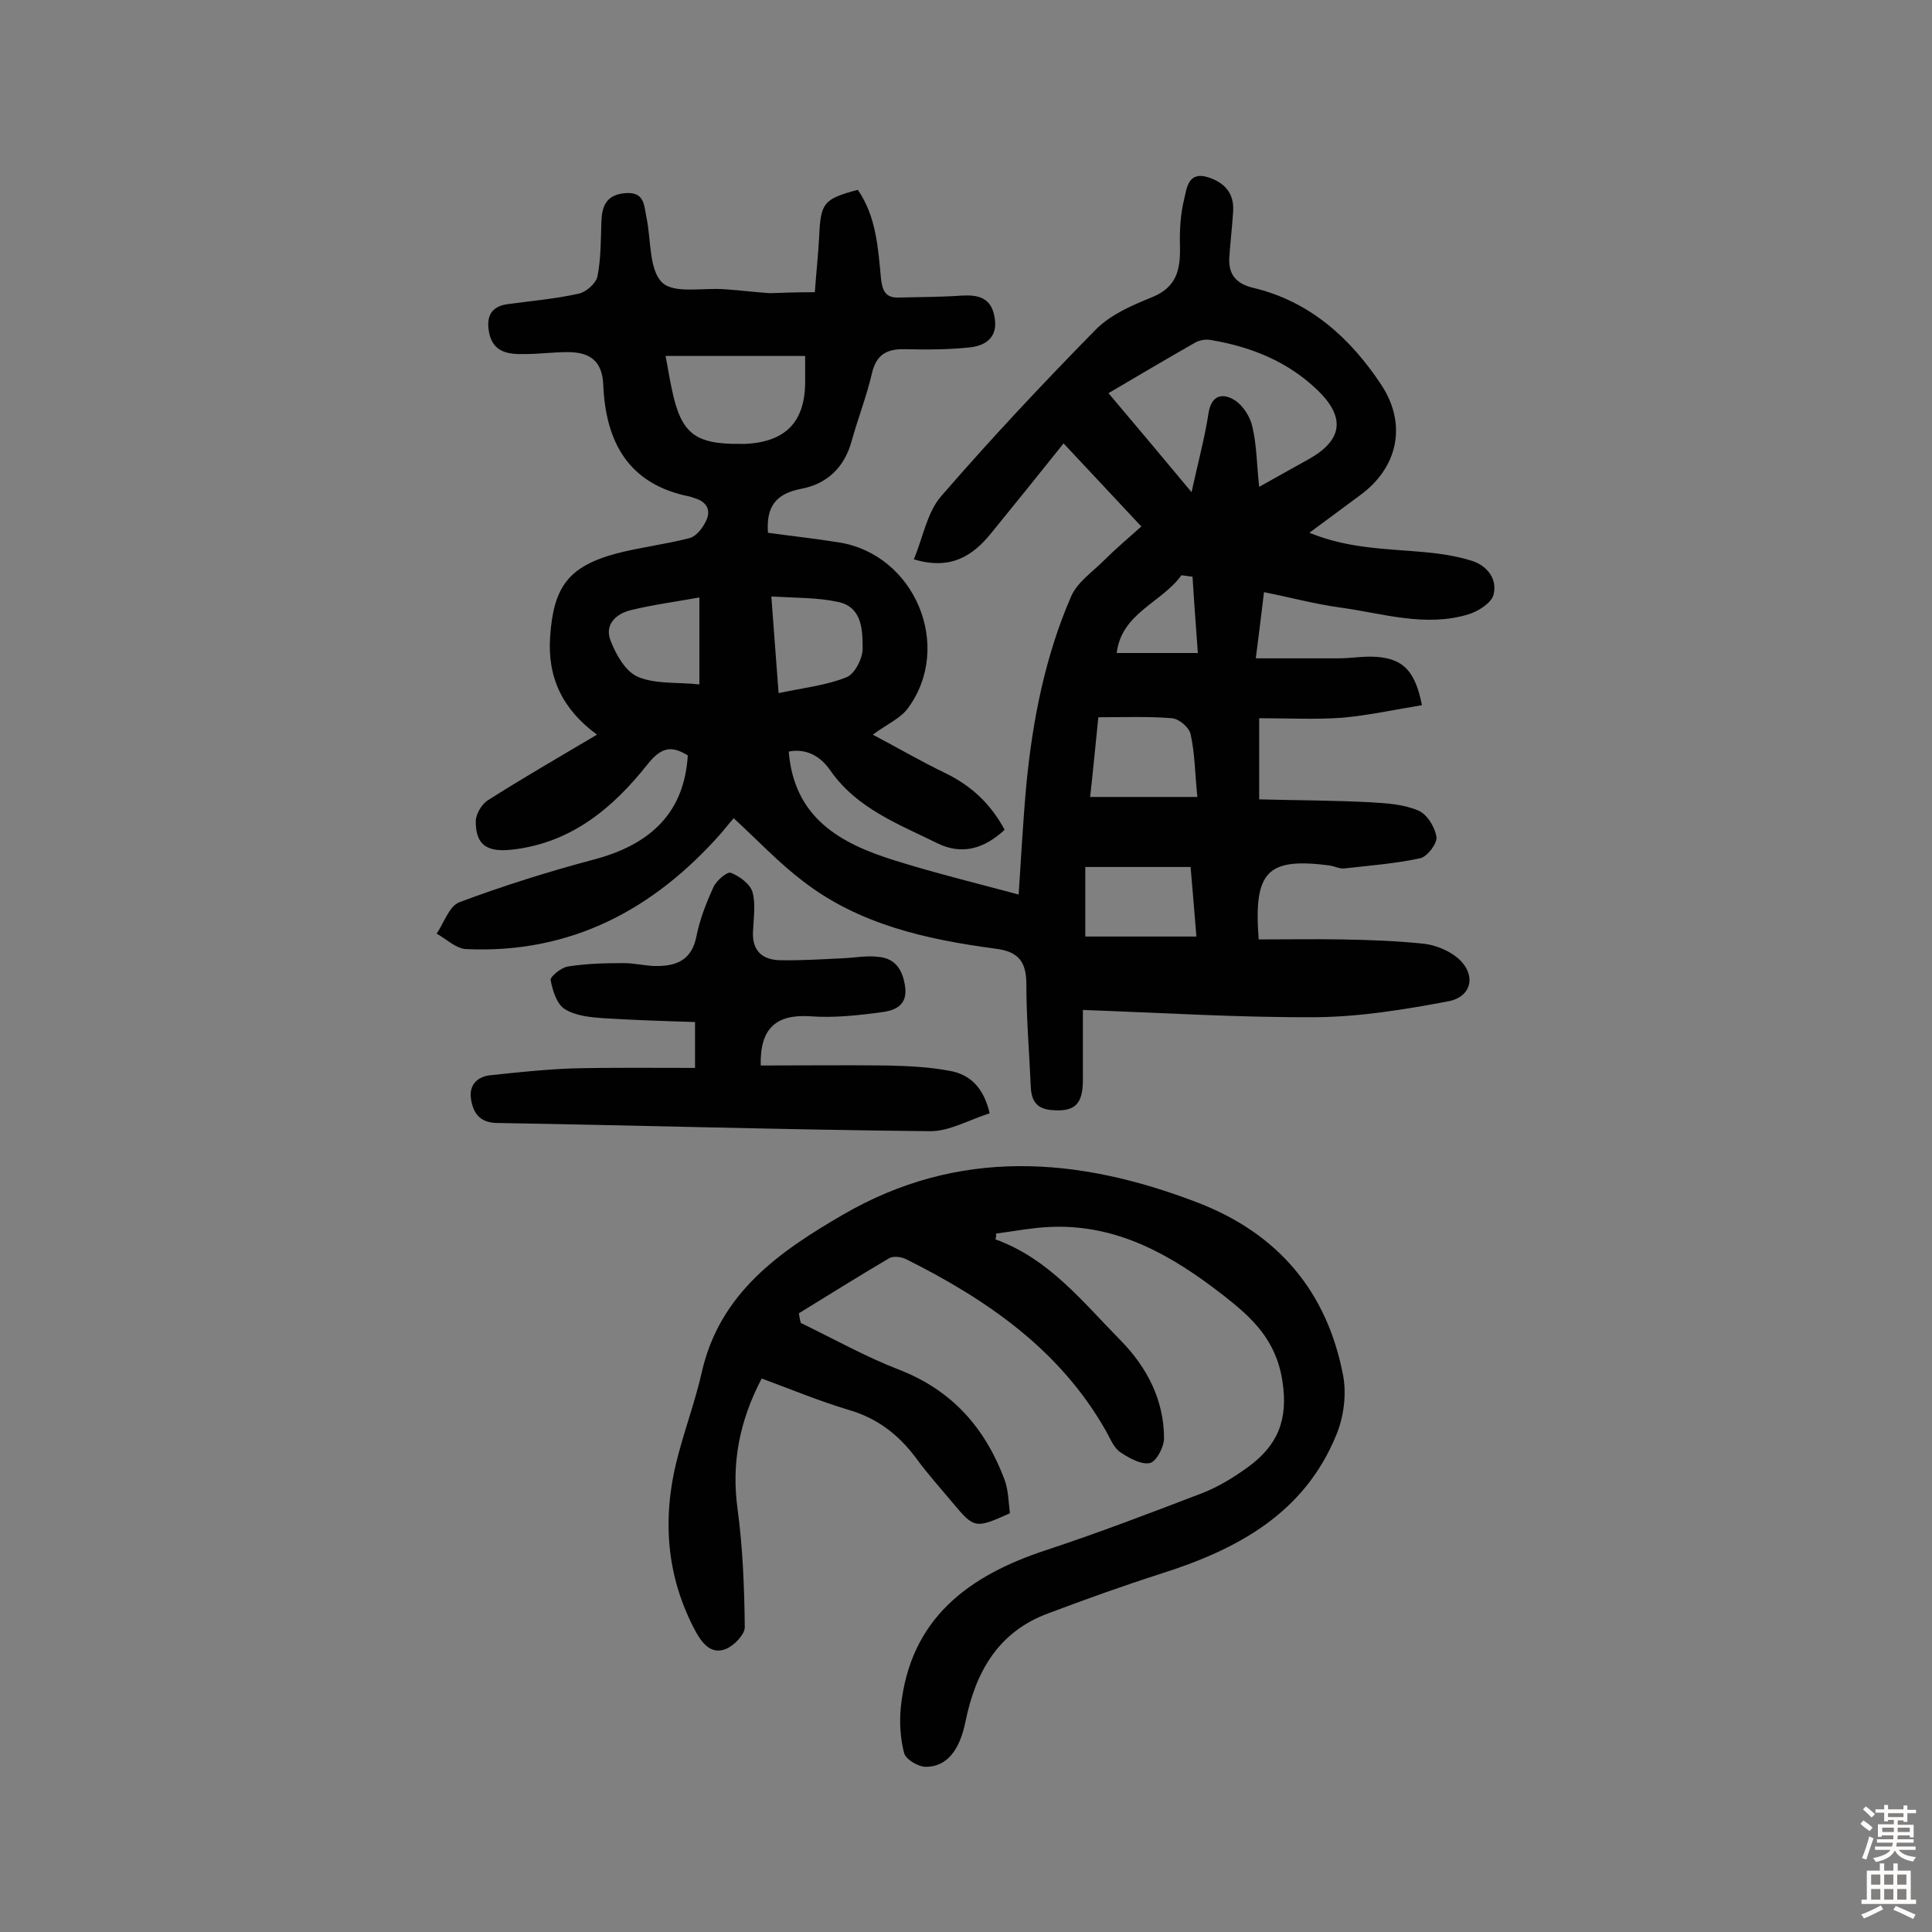 <svg enable-background="new 0 0 400 400" viewBox="0 0 400 400" xmlns="http://www.w3.org/2000/svg"><rect x="0" y="0" width="400" height="400" fill="#808080" stroke="none"/><g fill="#010102"><path d="m168.7 60.5c.3-4.1.7-7.8.9-11.5.3-7 .9-7.8 8-9.7 3.8 5.5 4.2 12 4.8 18.4.3 2.6 1 4 3.7 3.9 4.3-.1 8.7-.1 13-.4 3.4-.2 6.1.4 6.8 4.4.8 4.1-1.7 5.9-4.9 6.3-4.5.5-9 .5-13.6.4-3.8-.1-6 1.1-6.9 5.1-1.1 4.7-2.9 9.3-4.2 14-1.5 5.4-5.1 8.8-10.4 9.8-5.2 1-7.3 3.6-6.9 9.1 4.9.7 9.8 1.2 14.7 2 15.7 2.5 23.7 21.5 14.3 34.3-1.5 2.1-4.3 3.3-7.3 5.5 5.3 2.8 10.1 5.6 15.1 8 5.3 2.6 9.3 6.3 12.2 11.7-4.2 3.9-8.8 5.3-13.9 2.8-8.1-4-16.7-7.2-22.2-15.1-2-2.9-4.9-4.6-8.6-3.9 1.1 13.7 10.6 19 21.8 22.5 8.3 2.6 16.8 4.7 25.8 7.1.5-7.4.9-15.2 1.6-22.8 1.3-13.4 3.9-26.6 9.3-39 1.3-2.9 4.4-5 6.8-7.4 2.3-2.3 4.8-4.4 7.7-7-5.3-5.7-10.6-11.3-16.1-17.2-5.2 6.5-10.1 12.6-15 18.6-3.8 4.7-8.4 7.7-16 5.4 1.9-4.5 2.7-9.6 5.6-13 10.3-11.9 21.1-23.4 32.1-34.6 3.1-3.1 7.5-5 11.7-6.7 5.1-2.1 5.8-5.8 5.7-10.5-.1-3.3.1-6.7.9-9.9.5-2.1.8-5.7 4.9-4.4 3.5 1.1 5.5 3.4 5.2 7.2-.2 3.2-.6 6.4-.8 9.7-.1 3.4 1.6 5.2 5 6 11.7 2.8 20.1 10.4 26.5 20.1 5.4 8.2 3.4 17.2-4.5 22.9-3.2 2.4-6.5 4.8-10.4 7.7 8 3.3 15.9 3.3 23.7 4 3.3.3 6.7.8 9.9 1.8s5.4 3.8 4.5 7.1c-.5 1.7-3.2 3.4-5.2 4-8.9 2.7-17.7-.2-26.4-1.4-5.2-.7-10.4-2.1-15.9-3.2-.5 4.2-1 8.2-1.7 13.7h17.2c2.6 0 5.2-.5 7.8-.3 5.5.4 8 2.9 9.4 10-5.5.9-11 2.1-16.5 2.6-5.6.4-11.2.1-17.2.1v16.8c7.6.2 15.3.2 23 .6 3.3.2 6.9.4 9.9 1.7 1.8.7 3.5 3.4 3.8 5.5.2 1.3-1.9 4.1-3.4 4.4-5.1 1.1-10.4 1.5-15.7 2.1-.9.1-1.9-.4-2.9-.6-13-1.7-15.9 1.1-14.8 15.3 5.7 0 11.5-.1 17.3 0 5.7.1 11.3.3 17 .9 2.3.3 4.8 1.3 6.6 2.7 4.2 3.3 3.5 8.2-1.6 9.2-9 1.7-18.2 3.2-27.3 3.3-15.9.1-31.7-.9-48.4-1.5v14.5c0 5.2-1.8 6.7-6.8 6.2-3.2-.4-3.9-2.4-4-5-.3-7-.9-13.9-.9-20.9 0-4.7-1.5-6.9-6.5-7.5-14.2-1.9-28.2-5-39.8-14-5-3.8-9.4-8.5-14.3-13-.7.8-1.6 1.9-2.5 3-14 15.9-31.2 25.1-52.9 24.1-2.1-.1-4.1-2.1-6.1-3.2 1.5-2.2 2.6-5.7 4.7-6.5 9.1-3.4 18.3-6.3 27.7-8.8 12.3-3.2 18.9-10.1 19.6-21.6-3.4-2.1-5.5-1.7-8.3 1.8-7.2 9.1-15.8 16.3-28 17.7-5.2.6-7.6-.9-7.6-5.8 0-1.5 1.2-3.6 2.5-4.4 7.2-4.6 14.7-8.9 22.6-13.6-7.1-5.2-10.3-11.8-9.7-20.3.7-10.2 3.7-14.5 13.7-17.2 5-1.3 10.2-1.9 15.2-3.2 1.4-.4 2.7-2.1 3.4-3.6 1.1-2.3 0-4-2.5-4.7-.3-.1-.6-.2-.9-.3-12.7-2.5-17.4-11.3-17.9-23.1-.2-5.1-2.9-6.8-7.4-6.8-2.9 0-5.8.4-8.7.4-3.6.1-6.9-.3-7.6-4.8-.5-3.1.6-5 3.7-5.5 5-.7 10-1.1 14.9-2.2 1.5-.3 3.6-2.1 3.9-3.6.7-3.6.7-7.4.8-11.1.1-3.3.9-5.7 4.8-6.1 4.3-.4 4 2.6 4.6 5.3.9 4.6.5 10.6 3.2 13.2 2.5 2.4 8.6 1 13.1 1.4 3.1.2 6.1.6 9.2.8 2.7-.1 5.6-.2 9.3-.2zm60.8 20.9c5.9 7 11.3 13.4 17.2 20.5 1.3-6 2.7-11.1 3.5-16.3.6-3.9 3-4.3 5.5-2.7 1.7 1.1 3.2 3.5 3.6 5.5.9 3.8.9 7.9 1.4 12.4 3.7-2.1 7-3.9 10.2-5.7 7-3.9 7.8-8.6 1.9-14.3-6.1-5.9-13.7-9-22.1-10.4-1-.2-2.3 0-3.2.5-5.8 3.3-11.7 6.8-18 10.5zm-62.8-7.7c-10 0-19.3 0-28.9 0 .5 2.5.8 4.7 1.3 6.9 1.9 9.1 4.7 11.4 14.2 11.3h1c8.4-.4 12.4-4.6 12.4-12.9 0-1.7 0-3.3 0-5.3zm60.7 74.8c-.6 5.8-1.1 11.2-1.7 16.5h22.2c-.5-4.8-.5-9-1.4-13-.3-1.4-2.4-3.2-3.9-3.3-4.8-.4-9.8-.2-15.2-.2zm20.3 45.4c-.4-5.2-.8-9.6-1.2-14.4-7.6 0-14.7 0-21.8 0v14.4zm-88-70.4c.5 7.1 1 13 1.5 20 5.2-1.1 9.9-1.6 14.1-3.3 1.7-.7 3.3-3.9 3.3-5.9 0-3.9-.1-8.7-5.2-9.7-4.2-.9-8.6-.8-13.7-1.1zm-14.9 18.2c0-6.2 0-11.8 0-18-5 .9-9.6 1.5-14.1 2.6-3.1.7-5.6 3-4.3 6.3 1.1 2.9 3.1 6.4 5.6 7.5 3.7 1.6 8.2 1.1 12.8 1.6zm102.1-22.3c-.8-.1-1.5-.2-2.3-.3-4.1 5.7-12.4 7.8-13.4 16.1h16.8c-.4-5.7-.8-10.8-1.1-15.8z"/><path d="m206.1 256.6c11.1 4 18.1 13 25.9 20.9 5.5 5.6 9 12.4 9 20.3 0 1.8-1.6 4.8-2.9 5.1-1.8.4-4.3-1-6.1-2.2-1.4-.9-2.1-2.8-3-4.4-9.5-16.8-24.6-27.2-41.4-35.6-1-.5-2.7-.7-3.5-.2-6.3 3.7-12.5 7.6-18.7 11.4.1.7.2 1.3.4 2 6.8 3.3 13.4 7 20.4 9.7 11 4.3 17.8 12.1 21.8 22.8.8 2.2.8 4.7 1.1 6.9-7.1 3.2-7.4 3.2-11.8-2.1-2.6-3.1-5.3-6.1-7.7-9.4-3.6-4.8-8-8.2-13.9-9.9-6-1.8-11.8-4.2-18-6.5-4.6 8.8-6.3 17.5-5 27 1.1 8.1 1.4 16.3 1.5 24.5 0 1.5-2.2 3.8-3.9 4.5-2.8 1.1-4.6-.7-6.1-3.3-6.5-11.9-7.2-24.4-3.7-37.2 1.5-5.6 3.5-11.1 4.8-16.8 3.7-16.4 16.1-25 29.2-32.6 23.9-13.9 48.6-12.1 73.5-2.5 16.6 6.4 26.8 18.4 30.1 35.9.7 3.8.1 8.5-1.4 12.1-6.6 16.3-20.5 23.8-36.3 28.8-7.8 2.5-15.6 5.3-23.3 8.2-10.4 3.8-15.1 12.1-17.2 22.4-1.2 6-3.9 9.4-8.2 9.4-1.6 0-4.1-1.5-4.5-2.8-.8-3-1-6.4-.7-9.5 1.9-18.4 14-27.3 30.2-32.6 10.9-3.6 21.6-7.7 32.3-11.8 3.3-1.3 6.4-3.2 9.3-5.3 6.1-4.4 8.5-9.7 7.2-17.9-1.3-8.5-6.3-13.1-12.2-17.7-10.4-8.1-21.5-14.6-35.3-14.2-3.9.1-7.9.9-11.8 1.4.1.4 0 .8-.1 1.2z"/><path d="m157.5 220.6c8.7 0 17.4-.1 26.1 0 4.4.1 8.8.3 13 1.1 4 .7 7 3.2 8.3 8.8-4.2 1.3-8.4 3.8-12.5 3.7-29.9-.3-59.7-1.2-89.6-1.7-3.6-.1-4.9-2.2-5.3-5.1s1.5-4.6 4.2-4.8c5.6-.6 11.3-1.2 16.9-1.4 8.4-.2 16.8-.1 25.3-.1 0-3.8 0-6.2 0-9.5-6.3-.2-12.7-.4-19.1-.8-2.7-.2-5.7-.5-7.9-1.9-1.7-1.1-2.5-3.9-2.9-6-.1-.7 2.2-2.6 3.6-2.8 3.8-.6 7.7-.7 11.5-.7 2.1 0 4.2.5 6.3.6 4.4.1 7.8-1 8.8-6.2.7-3.5 2-6.8 3.5-10.1.6-1.4 2.9-3.3 3.6-3 1.8.7 4 2.3 4.5 4 .7 2.5.2 5.5.1 8.2-.2 3.9 1.9 5.8 5.5 5.9 4.4.1 8.7-.2 13.1-.4 2.4-.1 4.9-.6 7.3-.3 3.6.3 5.1 2.7 5.6 6.2.5 3.7-1.9 4.8-4.4 5.2-5.1.7-10.3 1.3-15.4.9-6.8-.4-10.3 2.4-10.1 10.2z"/></g><path d="m385.2 377.6.6-.7c.6.4 1.3.9 1.9 1.5l-.6.7c-.8-.5-1.4-1-1.9-1.5zm.3 7.1c.6-1.4 1.1-2.9 1.5-4.5.3.1.6.3.9.4-.5 1.4-1 2.9-1.5 4.4zm.2-10.1.6-.6c.7.5 1.3 1.1 1.9 1.6l-.7.7c-.6-.6-1.2-1.2-1.8-1.7zm8.4-.8h.8v.9h1.8v.7h-1.8v1.8h-.8v-.3h-1.2v.9h3.3v2.6h-.8v-.4h-2.5c0 .3 0 .6-.1.8h3.4v.7h-3.5c0 .3-.1.6-.1.8h4v.7h-3.5c.7.9 1.9 1.3 3.6 1.5-.2.2-.4.5-.6.9-1.9-.3-3.2-1.1-3.8-2.3-.5 1.1-1.8 2-3.9 2.4-.2-.3-.4-.5-.6-.8 1.9-.4 3.1-.9 3.6-1.7h-3.2v-.7h3.5c.1-.2.1-.5.2-.8h-3.3v-.7h3.4c0-.2 0-.5 0-.8h-2.4v.3h-.8v-2.6h3.3v-.9h-1.2v.3h-.8v-1.8h-1.8v-.7h1.8v-.9h.8v.9h3.2zm-4.4 5.5h2.4c0-.3 0-.6 0-.9h-2.4zm1.2-3.1h3.2v-.8h-3.2zm4.4 2.2h-2.4v.9h2.5v-.9z" fill="#fcfbfa"/><path d="m389.2 385.8h.9v1.5h1.9v-1.5h.9v1.5h2.7v6h1.1v.9h-11.3v-.9h1.1v-6h2.7zm.2 8.7.5.8c-1.2.6-2.5 1.3-4 1.9-.2-.3-.3-.6-.6-.8 1.6-.6 3-1.3 4.1-1.9zm-2-4.3h1.9v-2.1h-1.9zm0 3.1h1.9v-2.2h-1.9zm2.7-3.1h1.9v-2.1h-1.9zm0 3.1h1.9v-2.2h-1.9zm2.4 1.3c1.4.6 2.7 1.2 4.1 1.8l-.5.9c-1.5-.7-2.8-1.4-4.1-1.9zm2.2-6.5h-1.9v2.1h1.9zm-1.9 5.2h1.9v-2.2h-1.9z" fill="#fcfbfa"/></svg>